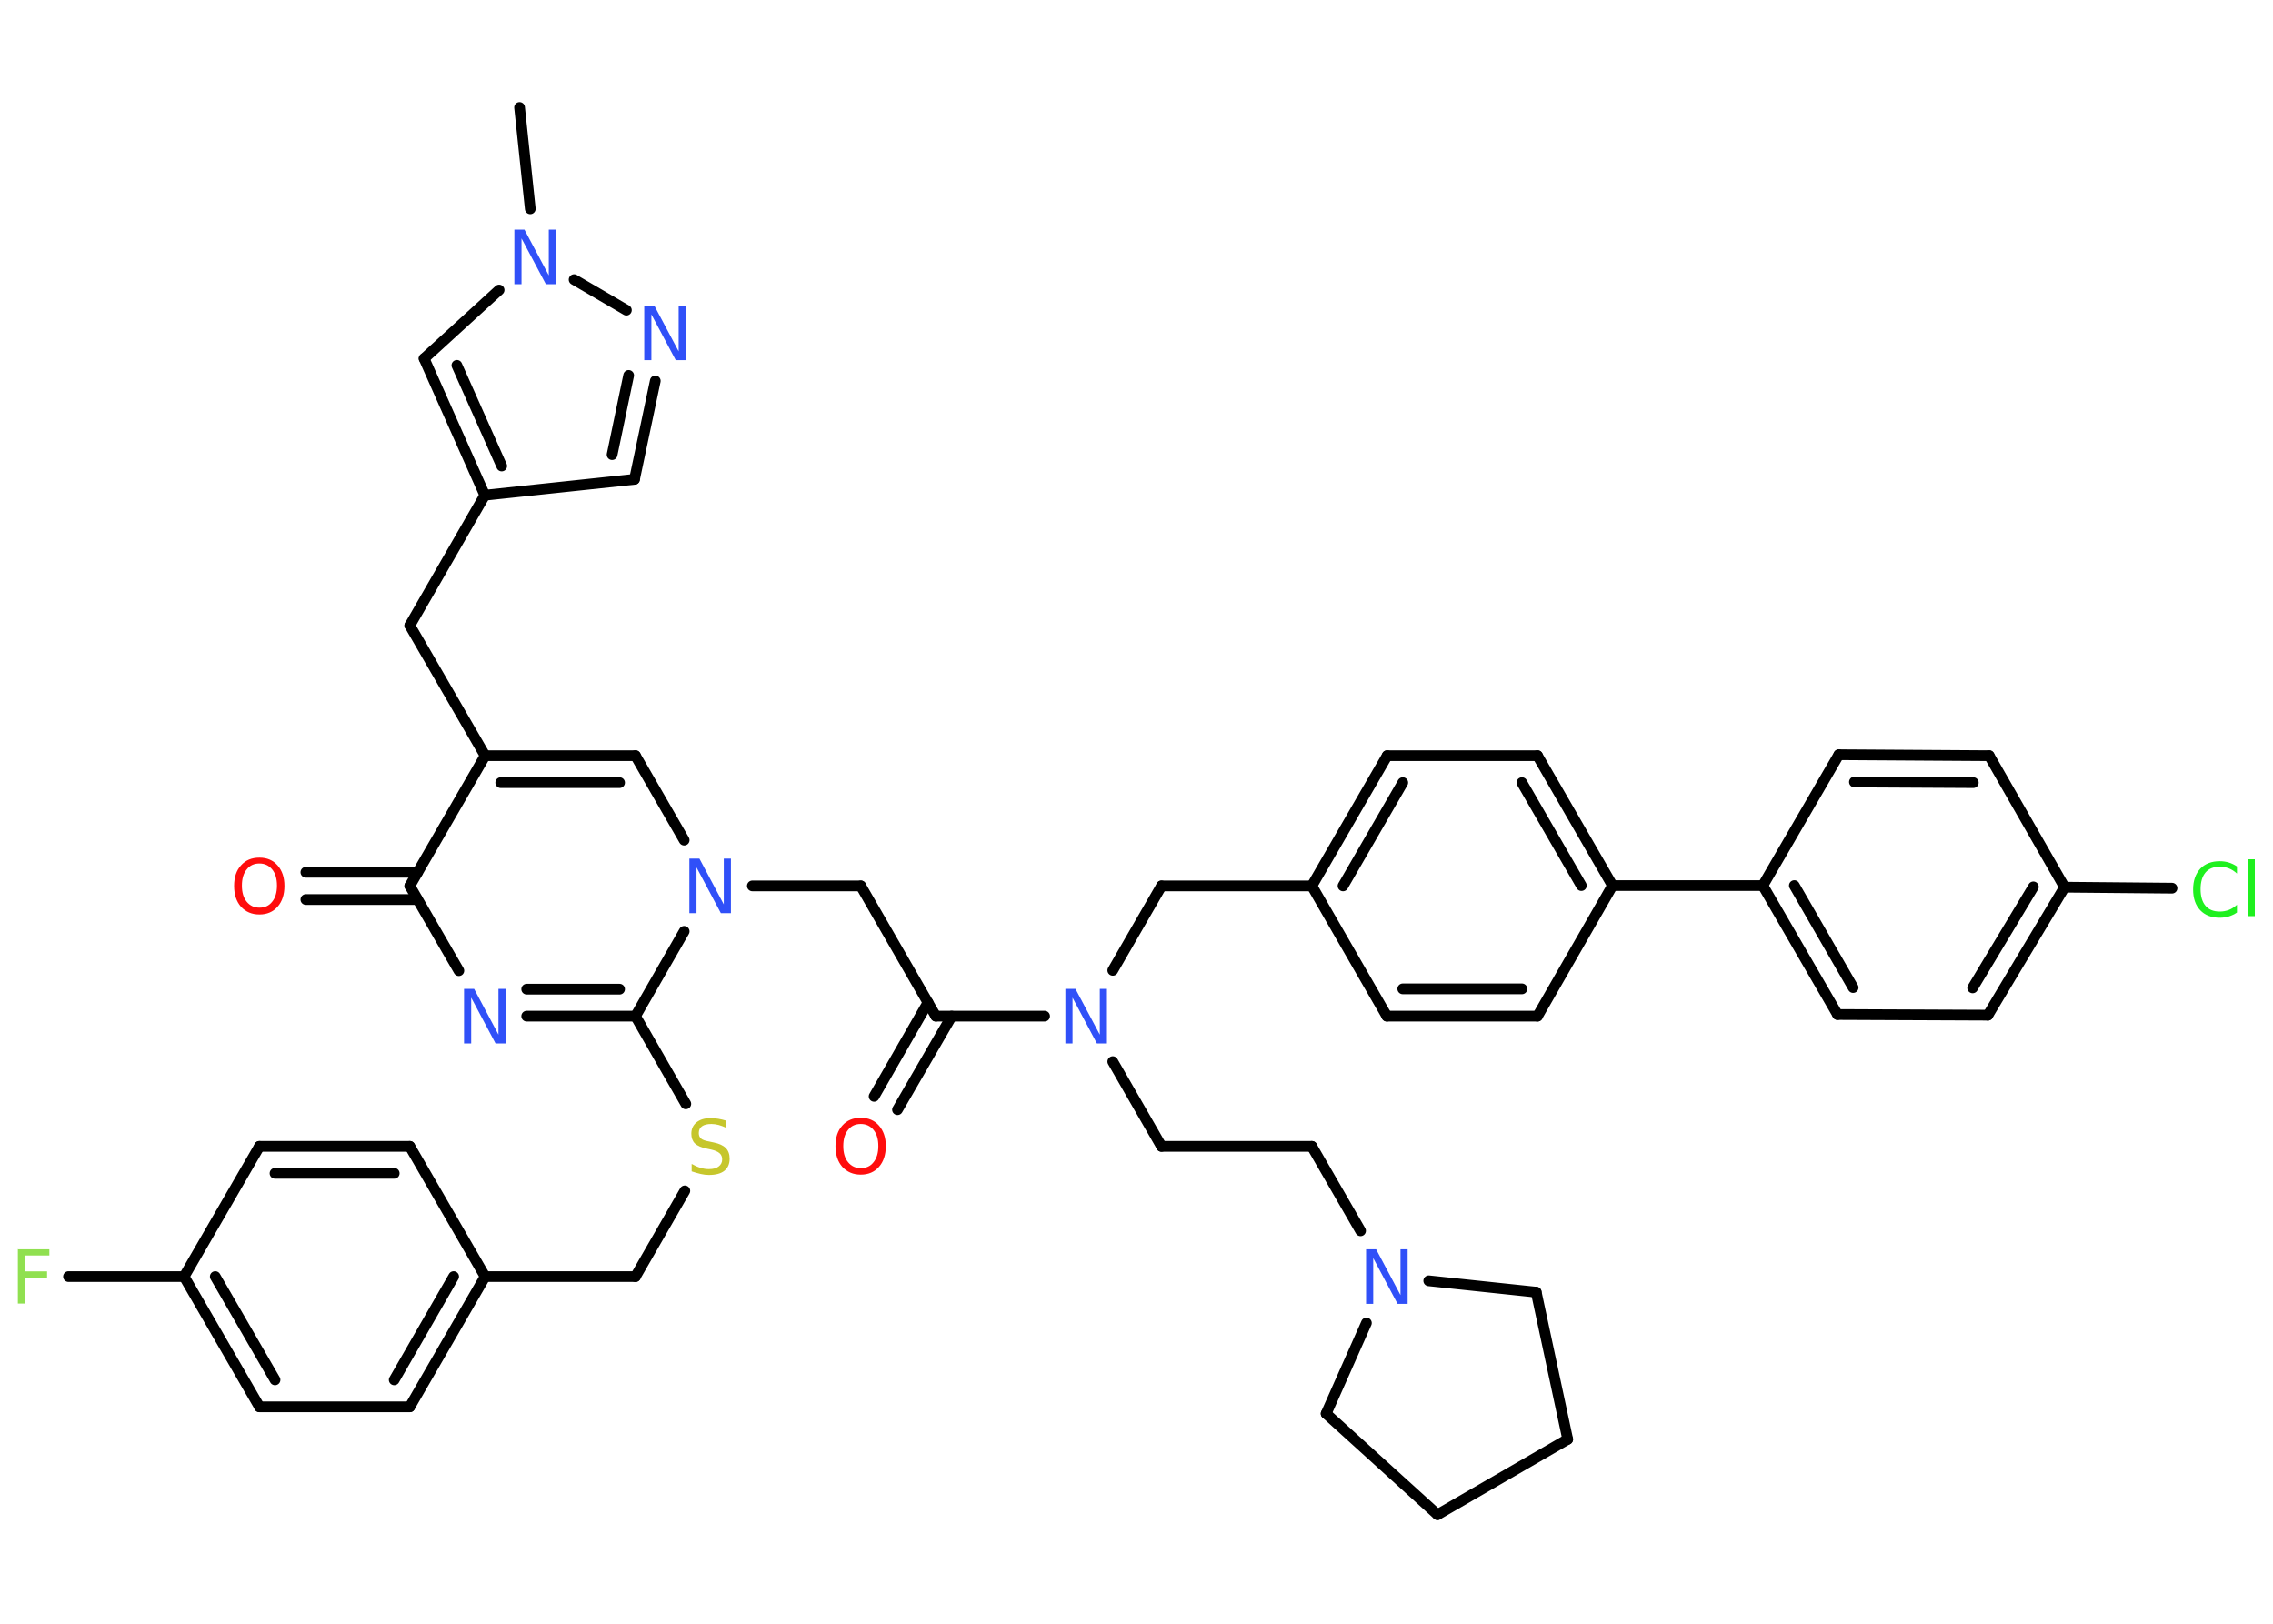 <?xml version='1.0' encoding='UTF-8'?>
<!DOCTYPE svg PUBLIC "-//W3C//DTD SVG 1.1//EN" "http://www.w3.org/Graphics/SVG/1.1/DTD/svg11.dtd">
<svg version='1.2' xmlns='http://www.w3.org/2000/svg' xmlns:xlink='http://www.w3.org/1999/xlink' width='70.0mm' height='50.0mm' viewBox='0 0 70.0 50.0'>
  <desc>Generated by the Chemistry Development Kit (http://github.com/cdk)</desc>
  <g stroke-linecap='round' stroke-linejoin='round' stroke='#000000' stroke-width='.33' fill='#3050F8'>
    <rect x='.0' y='.0' width='70.0' height='50.0' fill='#FFFFFF' stroke='none'/>
    <g id='mol1' class='mol'>
      <line id='mol1bnd1' class='bond' x1='16.0' y1='3.31' x2='16.33' y2='6.43'/>
      <line id='mol1bnd2' class='bond' x1='15.37' y1='8.93' x2='13.06' y2='11.04'/>
      <g id='mol1bnd3' class='bond'>
        <line x1='13.06' y1='11.04' x2='14.93' y2='15.25'/>
        <line x1='14.07' y1='11.25' x2='15.45' y2='14.35'/>
      </g>
      <line id='mol1bnd4' class='bond' x1='14.93' y1='15.25' x2='12.62' y2='19.26'/>
      <line id='mol1bnd5' class='bond' x1='12.62' y1='19.26' x2='14.94' y2='23.27'/>
      <g id='mol1bnd6' class='bond'>
        <line x1='19.57' y1='23.27' x2='14.94' y2='23.27'/>
        <line x1='19.08' y1='24.1' x2='15.42' y2='24.1'/>
      </g>
      <line id='mol1bnd7' class='bond' x1='19.57' y1='23.27' x2='21.07' y2='25.87'/>
      <line id='mol1bnd8' class='bond' x1='23.17' y1='27.28' x2='26.51' y2='27.28'/>
      <line id='mol1bnd9' class='bond' x1='26.51' y1='27.28' x2='28.82' y2='31.29'/>
      <g id='mol1bnd10' class='bond'>
        <line x1='29.31' y1='31.29' x2='27.64' y2='34.17'/>
        <line x1='28.58' y1='30.87' x2='26.92' y2='33.76'/>
      </g>
      <line id='mol1bnd11' class='bond' x1='28.82' y1='31.29' x2='32.17' y2='31.29'/>
      <line id='mol1bnd12' class='bond' x1='34.27' y1='32.69' x2='35.77' y2='35.3'/>
      <line id='mol1bnd13' class='bond' x1='35.77' y1='35.3' x2='40.4' y2='35.3'/>
      <line id='mol1bnd14' class='bond' x1='40.4' y1='35.3' x2='41.9' y2='37.9'/>
      <line id='mol1bnd15' class='bond' x1='44.0' y1='39.44' x2='47.31' y2='39.79'/>
      <line id='mol1bnd16' class='bond' x1='47.31' y1='39.79' x2='48.28' y2='44.32'/>
      <line id='mol1bnd17' class='bond' x1='48.28' y1='44.32' x2='44.27' y2='46.64'/>
      <line id='mol1bnd18' class='bond' x1='44.27' y1='46.64' x2='40.84' y2='43.53'/>
      <line id='mol1bnd19' class='bond' x1='42.08' y1='40.74' x2='40.84' y2='43.53'/>
      <line id='mol1bnd20' class='bond' x1='34.27' y1='29.88' x2='35.77' y2='27.28'/>
      <line id='mol1bnd21' class='bond' x1='35.77' y1='27.28' x2='40.4' y2='27.28'/>
      <g id='mol1bnd22' class='bond'>
        <line x1='42.72' y1='23.27' x2='40.4' y2='27.28'/>
        <line x1='43.2' y1='24.1' x2='41.36' y2='27.28'/>
      </g>
      <line id='mol1bnd23' class='bond' x1='42.72' y1='23.27' x2='47.35' y2='23.27'/>
      <g id='mol1bnd24' class='bond'>
        <line x1='49.66' y1='27.27' x2='47.35' y2='23.27'/>
        <line x1='48.7' y1='27.27' x2='46.87' y2='24.1'/>
      </g>
      <line id='mol1bnd25' class='bond' x1='49.66' y1='27.27' x2='54.29' y2='27.27'/>
      <g id='mol1bnd26' class='bond'>
        <line x1='54.29' y1='27.27' x2='56.59' y2='31.24'/>
        <line x1='55.26' y1='27.27' x2='57.07' y2='30.41'/>
      </g>
      <line id='mol1bnd27' class='bond' x1='56.59' y1='31.24' x2='61.22' y2='31.26'/>
      <g id='mol1bnd28' class='bond'>
        <line x1='61.22' y1='31.26' x2='63.58' y2='27.32'/>
        <line x1='60.75' y1='30.42' x2='62.62' y2='27.31'/>
      </g>
      <line id='mol1bnd29' class='bond' x1='63.58' y1='27.32' x2='66.89' y2='27.35'/>
      <line id='mol1bnd30' class='bond' x1='63.58' y1='27.32' x2='61.26' y2='23.27'/>
      <g id='mol1bnd31' class='bond'>
        <line x1='61.26' y1='23.27' x2='56.63' y2='23.24'/>
        <line x1='60.77' y1='24.1' x2='57.11' y2='24.08'/>
      </g>
      <line id='mol1bnd32' class='bond' x1='54.29' y1='27.27' x2='56.63' y2='23.24'/>
      <line id='mol1bnd33' class='bond' x1='49.66' y1='27.27' x2='47.35' y2='31.29'/>
      <g id='mol1bnd34' class='bond'>
        <line x1='42.71' y1='31.29' x2='47.35' y2='31.29'/>
        <line x1='43.2' y1='30.45' x2='46.87' y2='30.45'/>
      </g>
      <line id='mol1bnd35' class='bond' x1='40.4' y1='27.28' x2='42.71' y2='31.29'/>
      <line id='mol1bnd36' class='bond' x1='21.07' y1='28.68' x2='19.57' y2='31.29'/>
      <line id='mol1bnd37' class='bond' x1='19.57' y1='31.29' x2='21.12' y2='33.99'/>
      <line id='mol1bnd38' class='bond' x1='21.09' y1='36.67' x2='19.57' y2='39.31'/>
      <line id='mol1bnd39' class='bond' x1='19.57' y1='39.31' x2='14.94' y2='39.31'/>
      <g id='mol1bnd40' class='bond'>
        <line x1='12.62' y1='43.32' x2='14.94' y2='39.31'/>
        <line x1='12.14' y1='42.49' x2='13.97' y2='39.31'/>
      </g>
      <line id='mol1bnd41' class='bond' x1='12.62' y1='43.32' x2='7.99' y2='43.32'/>
      <g id='mol1bnd42' class='bond'>
        <line x1='5.67' y1='39.31' x2='7.99' y2='43.32'/>
        <line x1='6.63' y1='39.31' x2='8.47' y2='42.49'/>
      </g>
      <line id='mol1bnd43' class='bond' x1='5.67' y1='39.31' x2='2.11' y2='39.31'/>
      <line id='mol1bnd44' class='bond' x1='5.67' y1='39.31' x2='7.99' y2='35.3'/>
      <g id='mol1bnd45' class='bond'>
        <line x1='12.62' y1='35.3' x2='7.99' y2='35.3'/>
        <line x1='12.14' y1='36.13' x2='8.47' y2='36.13'/>
      </g>
      <line id='mol1bnd46' class='bond' x1='14.94' y1='39.31' x2='12.62' y2='35.3'/>
      <g id='mol1bnd47' class='bond'>
        <line x1='16.22' y1='31.29' x2='19.57' y2='31.29'/>
        <line x1='16.22' y1='30.46' x2='19.08' y2='30.46'/>
      </g>
      <line id='mol1bnd48' class='bond' x1='14.13' y1='29.89' x2='12.62' y2='27.28'/>
      <line id='mol1bnd49' class='bond' x1='14.94' y1='23.27' x2='12.62' y2='27.28'/>
      <g id='mol1bnd50' class='bond'>
        <line x1='12.86' y1='27.7' x2='9.42' y2='27.7'/>
        <line x1='12.86' y1='26.86' x2='9.42' y2='26.86'/>
      </g>
      <line id='mol1bnd51' class='bond' x1='14.93' y1='15.25' x2='19.54' y2='14.76'/>
      <g id='mol1bnd52' class='bond'>
        <line x1='19.54' y1='14.76' x2='20.18' y2='11.73'/>
        <line x1='18.85' y1='14.0' x2='19.36' y2='11.56'/>
      </g>
      <line id='mol1bnd53' class='bond' x1='17.68' y1='8.61' x2='19.29' y2='9.55'/>
      <path id='mol1atm2' class='atom' d='M15.85 7.07h.3l.75 1.41v-1.41h.22v1.68h-.31l-.75 -1.41v1.41h-.22v-1.68z' stroke='none'/>
      <path id='mol1atm8' class='atom' d='M21.24 26.44h.3l.75 1.41v-1.41h.22v1.68h-.31l-.75 -1.41v1.41h-.22v-1.68z' stroke='none'/>
      <path id='mol1atm11' class='atom' d='M26.51 34.61q-.25 .0 -.39 .18q-.15 .18 -.15 .5q.0 .32 .15 .5q.15 .18 .39 .18q.25 .0 .39 -.18q.15 -.18 .15 -.5q.0 -.32 -.15 -.5q-.15 -.18 -.39 -.18zM26.51 34.42q.35 .0 .56 .24q.21 .24 .21 .63q.0 .4 -.21 .64q-.21 .24 -.56 .24q-.35 .0 -.57 -.24q-.21 -.24 -.21 -.64q.0 -.4 .21 -.63q.21 -.24 .57 -.24z' stroke='none' fill='#FF0D0D'/>
      <path id='mol1atm12' class='atom' d='M32.82 30.45h.3l.75 1.41v-1.41h.22v1.68h-.31l-.75 -1.41v1.41h-.22v-1.68z' stroke='none'/>
      <path id='mol1atm15' class='atom' d='M42.08 38.47h.3l.75 1.41v-1.41h.22v1.68h-.31l-.75 -1.41v1.41h-.22v-1.68z' stroke='none'/>
      <path id='mol1atm29' class='atom' d='M68.89 26.66v.24q-.12 -.11 -.25 -.16q-.13 -.05 -.28 -.05q-.29 .0 -.44 .18q-.15 .18 -.15 .51q.0 .33 .15 .51q.15 .18 .44 .18q.15 .0 .28 -.05q.13 -.05 .25 -.16v.24q-.12 .08 -.25 .12q-.13 .04 -.28 .04q-.38 .0 -.6 -.23q-.22 -.23 -.22 -.64q.0 -.4 .22 -.64q.22 -.23 .6 -.23q.15 .0 .28 .04q.13 .04 .25 .12zM69.23 26.46h.21v1.75h-.21v-1.75z' stroke='none' fill='#1FF01F'/>
      <path id='mol1atm35' class='atom' d='M22.37 34.51v.22q-.13 -.06 -.24 -.09q-.12 -.03 -.22 -.03q-.19 .0 -.29 .07q-.1 .07 -.1 .21q.0 .11 .07 .17q.07 .06 .25 .09l.14 .03q.25 .05 .37 .17q.12 .12 .12 .33q.0 .24 -.16 .37q-.16 .13 -.48 .13q-.12 .0 -.25 -.03q-.13 -.03 -.28 -.08v-.23q.14 .08 .27 .12q.13 .04 .26 .04q.2 .0 .3 -.08q.11 -.08 .11 -.22q.0 -.12 -.08 -.19q-.08 -.07 -.25 -.11l-.14 -.03q-.25 -.05 -.37 -.16q-.11 -.11 -.11 -.3q.0 -.22 .16 -.35q.16 -.13 .43 -.13q.12 .0 .24 .02q.12 .02 .25 .06z' stroke='none' fill='#C6C62C'/>
      <path id='mol1atm41' class='atom' d='M.56 38.47h.96v.19h-.74v.49h.67v.19h-.67v.8h-.23v-1.68z' stroke='none' fill='#90E050'/>
      <path id='mol1atm44' class='atom' d='M14.3 30.45h.3l.75 1.41v-1.41h.22v1.68h-.31l-.75 -1.41v1.41h-.22v-1.68z' stroke='none'/>
      <path id='mol1atm46' class='atom' d='M7.99 26.59q-.25 .0 -.39 .18q-.15 .18 -.15 .5q.0 .32 .15 .5q.15 .18 .39 .18q.25 .0 .39 -.18q.15 -.18 .15 -.5q.0 -.32 -.15 -.5q-.15 -.18 -.39 -.18zM7.99 26.41q.35 .0 .56 .24q.21 .24 .21 .63q.0 .4 -.21 .64q-.21 .24 -.56 .24q-.35 .0 -.57 -.24q-.21 -.24 -.21 -.64q.0 -.4 .21 -.63q.21 -.24 .57 -.24z' stroke='none' fill='#FF0D0D'/>
      <path id='mol1atm48' class='atom' d='M19.85 9.41h.3l.75 1.41v-1.41h.22v1.68h-.31l-.75 -1.41v1.41h-.22v-1.68z' stroke='none'/>
    </g>
  </g>
</svg>
